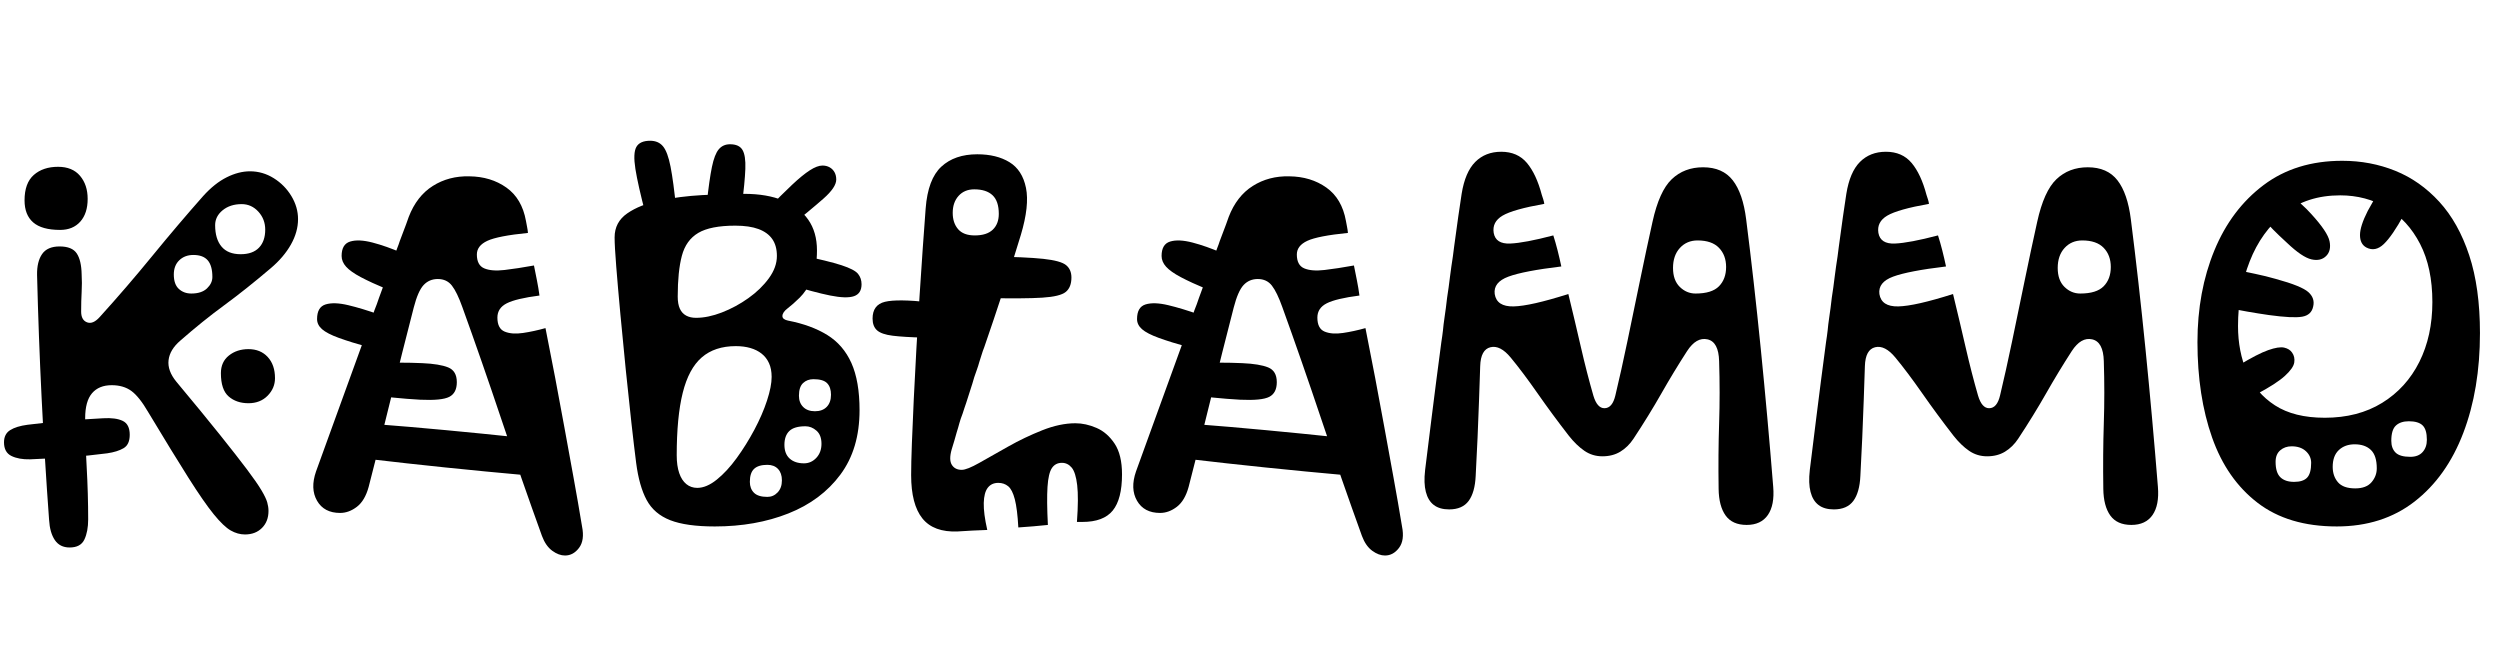<svg width="79.856" height="20.672" viewBox="0 0 79.856 20.672" xmlns="http://www.w3.org/2000/svg"><path transform="translate(0 16.624) scale(.008 -.008)" d="m196 2q-18 246-30 490.5t-18 487.5q-1 53 20 83.5t70 30.5q50 0 68.5-28t19.5-84q2-33 0-69.5t-2-78.5q0-34 23.5-43t50.5 21q107 118 210 244t203 239q46 51 94 75t93 24q51 0 95-27.5t70.5-71.5 26.5-92q0-51-28.5-101.5t-80.5-94.5q-100-85-186-148t-175-141q-42-36-47-78t31-86q106-127 174-212t107.5-137.5 58-83.5 23.5-49 5-34q0-42-26-68t-68-26q-29 0-57 16t-67.5 64.5-101.5 146.5-160 261q-36 62-67.5 85t-78.5 23q-51 0-78.5-32t-27.5-100q0-85 6-194t6-210q0-48-15-80t-59-32q-39 0-59 29.5t-23 80.5zm796 466q-48 0-79 27t-31 93q0 45 32 70.5t78 25.5q48 0 77-31.5t29-84.5q0-40-29.5-70t-76.5-30zm-25 907q3-3 6-6t6-6q8-7 3.5-17t-13.5-21q-10-10-21-15t-17 1q-3 3-5 5t-5 5q-9 9-6 21.5t12 22.5q9 9 21.5 12.5t18.5-2.5zm-114-94-34-46q-6 6-4.5 13.5t10.5 20.5q11 12 16.5 13.5t11.5-1.5zm-743-899q72 9 148 15.5t154 10.5q50 3 78-10.5t28-55.5q0-39-24.5-53.5t-65.5-20.5q-76-10-153.5-15.5t-154.5-8.5q-45-1-74.5 13.5t-29.5 54.5q0 33 24.5 48.5t69.5 21.5zm130 778q-73 0-107.5 30t-34.5 88q0 69 37 101.5t97 32.5q57 0 87.5-36t30.5-92q0-58-29.5-91t-80.5-33zm524-254q41 0 62.5 20.5t21.5 45.5q0 45-18.5 66.5t-57.5 21.5q-34 0-56-21t-22-57q0-39 20-57.5t50-18.5zm197 157q48 0 73 26t25 72q0 42-27.5 72t-66.5 30q-46 0-76-24.5t-30-59.5q0-55 25.5-85.5t76.5-30.5z"/><path transform="translate(9.744 16.624) scale(.008 -.008)" d="m44 196q14 39 48 132.5t78 215 88 242.5q4 9 7 18t6 17.5 6 17.5q5 12 9.5 24.5t8.5 24.5q12 32 23 62.5t21 58.5q4 9 7 17.5t6 17 6 16.5q5 15 10.5 28.5t9.5 26.5q16 42 25.5 67.5t10.5 29.5q32 83 96 123.5t146 38.5q86-1 148-45t78-133q2-12 4.5-24t3.5-24q-120-12-162-31.5t-42-54.5q0-43 29.5-55.5t81-6.5 117.5 18q6-30 12-60t10-60q-93-12-130.5-31t-37.5-57q0-44 29-56t73-5.5 90 19.5q20-100 39-200t37-199 36-197.5 34-195.5q11-55-12-85.5t-56-30.5q-25 0-51 19t-41 59q-81 224-161 462.5t-157 451.5q-21 59-41.5 85.5t-56.5 26.5q-34 0-56.5-24t-39.5-90q-46-178-91-362t-89-354q-15-55-47-79.5t-67-24.5q-64 0-92 48.5t-4 117.5zm202 306 38 126q47 2 92.5 2t91.5-2q69-3 103.5-17t34.5-59q0-43-30-58.5t-116-11.5q-54 3-107.5 8.5t-106.5 11.5zm20-258q-46 6-74 25t-28 49q0 47 36.5 59t87.5 7q131-10 274.5-23.5t285.5-28.5l40-152q-168 15-327.5 31.5t-294.5 32.5zm64 678q-67 28-107.5 49.5t-58.5 41.5-18 43q0 47 34 57.5t89.5-4 117.5-41.5zm-70-232q-79 22-125.5 39t-66.5 34.5-20 40.5q0 48 34 58.5t90.5-3 123.5-37.5zm562-198-30 150q51 9 82.5 8.5t45.5-22 14-74.5q0-37-28-47t-84-15zm72-320-30 160q52 11 83 9t45-26 14-79q0-40-28-50.5t-84-13.5z"/><path transform="translate(18.784 16.624) scale(.008 -.008)" d="m192 230q-8 62-19 160.5t-22.5 212-21.5 221.5-16.5 190-6.5 116q0 61 50.5 96t130 51.5 169 21.5 168.5 5q90 0 155-26.5t100-76.5 35-123q0-72-21-117t-48-71.5-48-42.5-21-31q0-7 6-11.5t16-6.5q93-18 157-57.5t96.5-112 32.5-188.5q0-154-76.5-257t-207.5-155-294-52q-114 0-178 25t-94 80.5-42 148.5zm396 947q-99 0-148-29t-65.5-91.5-16.5-162.5q0-30 8.5-48.5t25-27.5 39.5-9q48 0 103.5 21.5t105.5 57 82 79.5 32 89q0 41-18.5 67.5t-55 40-92.5 13.5zm-234-917q0-42 10-71t28.5-44 43.5-15q37 0 78 33t79.5 86 70.5 113 50.5 116.5 18.5 94.5q0 32-10.5 55t-29.5 38-45 22.5-58 7.5q-84 0-136-45t-76-141.5-24-249.5zm552 176q30 0 47 17.5t17 48.5q0 30-15.5 46t-54.5 16q-25 0-41.5-15.5t-16.5-50.5q0-28 17-45t47-17zm-44-208q29 0 49.5 22t20.5 56q0 35-20 52.5t-44 17.5q-45 0-64.5-19t-19.5-55 21-55 57-19zm-146-134q24 0 41 18t17 48q0 29-15.5 45.5t-42.5 16.5q-36 0-53-16t-17-52q0-27 16.5-43.5t53.5-16.5zm-364 1150-122-22q-31 118-41 181.5t4 88 55 24.5q33 0 51.5-22.5t30-81.5 22.5-168zm262 14-140 8q10 94 20.5 145t27.5 71 45 20q36 0 49.5-22.5t11.5-76-14-145.5zm168-104-66 88q57 59 98.5 98t71 58 50.5 19q16 0 28.5-7t19.5-19.5 7-29.5q0-31-51-76t-158-131zm-64 36-94 24q4 20 9 33.5t13 20 20 6.5q27 0 43-9.5t19-28-10-46.5zm156-106q-10-3-21-7t-23-9q-21-7-33-1t-23 31q-6 14-4 29t14 21q9 6 22 13t26 11q10 4 19.5 1t18-11 14.5-20q5-11 6.5-22.5t-2.5-21-14-14.5zm-78-140 48 116q116-24 168-41t66-34.5 14-41.5q0-37-30-47.5t-95 2.5-171 46zm-376-900q-3-4-5-7.5t-5-8.5q-13-21-32.5-25.5t-37.5-0.5q-22 8-36 28t-2 42q2 4 4 8t4 8 4 8q14 26 39.5 29t44.5-9q18-10 27-30.5t-5-41.5z"/><path transform="translate(27.872 16.624) scale(.008 -.008)" d="m340-44q-96-4-141 52t-45 173q0 49 3 127.5t7.5 175.5 10.5 202 12.5 208.5 13 194 11.5 157.5q9 117 62.5 166.5t143.5 49.5q77 0 128.5-31.5t66-102.5-20.5-188q-34-112-71-225t-75-223q-6-15-10.5-30t-9.5-30q-4-15-9.5-30t-10.5-30q-7-25-15.5-50.5t-16.5-51.5q-4-11-7.5-22t-7-21.5-7.5-20.5q-3-9-5.5-18t-5-18-5.5-18q-4-16-9.5-33.5t-10.5-34.5q-12-42 0.5-62t39.5-20q21 0 70.5 28t115 65 136 65 132.5 28q41 0 84-18.5t72.5-63 29.5-122.5q0-99-37-144.5t-121-45.5q-6 0-11.5 0t-10.5 0q7 96 1 147t-22 70-39 19q-26 0-40-21t-17.5-75 1.5-152q-28-3-58-5.5t-60-4.5q-4 74-14 112.5t-26.5 52-39.5 13.5q-27 0-42-19.5t-16-61 14-107.5q-30-1-59-2.5t-59-3.5zm-136 774q-79 2-123.5 7.5t-62.5 21.5-18 47q0 55 49.5 67t178.5-2zm256 158 8 166q144-2 213.5-9.5t91-25 21.5-49.5q0-39-22.5-57.5t-94-23-217.5-1.5zm-52 250q48 0 72 23t24 63q0 51-25 74.5t-73 23.5q-39 0-62.5-26t-23.5-68q0-40 21.5-65t66.5-25zm-98-322 2 128q24 0 38.5-5t21-19.5 6.5-41.5q0-39-18-50.5t-50-11.5zm642-728-114 32q9 30 17 50t22.5 27 42.5-1q25-6 35-19.5t8.5-35.5-11.5-53z"/><path transform="translate(35.936 16.624) scale(.008 -.008)" d="m44 196q14 39 48 132.5t78 215 88 242.5q4 9 7 18t6 17.5 6 17.5q5 12 9.5 24.5t8.5 24.5q12 32 23 62.5t21 58.5q4 9 7 17.5t6 17 6 16.5q5 15 10.5 28.5t9.5 26.5q16 42 25.5 67.5t10.5 29.5q32 83 96 123.5t146 38.5q86-1 148-45t78-133q2-12 4.5-24t3.5-24q-120-12-162-31.5t-42-54.5q0-43 29.5-55.5t81-6.5 117.5 18q6-30 12-60t10-60q-93-12-130.5-31t-37.5-57q0-44 29-56t73-5.5 90 19.5q20-100 39-200t37-199 36-197.5 34-195.5q11-55-12-85.5t-56-30.5q-25 0-51 19t-41 59q-81 224-161 462.5t-157 451.5q-21 59-41.5 85.5t-56.5 26.5q-34 0-56.5-24t-39.5-90q-46-178-91-362t-89-354q-15-55-47-79.5t-67-24.5q-64 0-92 48.5t-4 117.5zm202 306 38 126q47 2 92.5 2t91.5-2q69-3 103.5-17t34.5-59q0-43-30-58.5t-116-11.5q-54 3-107.5 8.5t-106.5 11.5zm20-258q-46 6-74 25t-28 49q0 47 36.5 59t87.5 7q131-10 274.5-23.5t285.5-28.5l40-152q-168 15-327.5 31.5t-294.5 32.5zm64 678q-67 28-107.5 49.5t-58.5 41.5-18 43q0 47 34 57.5t89.5-4 117.5-41.5zm-70-232q-79 22-125.5 39t-66.5 34.5-20 40.5q0 48 34 58.5t90.5-3 123.5-37.5zm562-198-30 150q51 9 82.5 8.5t45.5-22 14-74.5q0-37-28-47t-84-15zm72-320-30 160q52 11 83 9t45-26 14-79q0-40-28-50.5t-84-13.5z"/><path transform="translate(44.976 16.624) scale(.008 -.008)" d="m68 200q9 73 26.5 213.5t38.5 298.5q2 12 3.5 23.5t3 23.5 2.5 24q2 17 4.5 33t4.5 32q2 21 5 41.5t6 40.5q3 22 5.5 43t5.5 41 6 40 5 39q9 66 16.5 120t13.5 91q14 87 54.5 127.5t103.5 40.5q65 0 102.5-44.5t59.5-127.5q3-9 6-18.5t4-17.5q-124-22-166.5-47t-35.5-69q8-45 66-42.5t172 32.5q9-28 17-59.5t15-64.5q-150-18-211-40.5t-55-69.5q8-51 75.5-49.5t218.5 49.5q26-107 50-211.5t50-194.5q15-50 44-50 32 0 44 52 23 96 48 216t50.5 244 49.5 232q27 123 77 170.5t125 47.5q78 0 118.5-52t53.5-156q31-244 58.5-518.5t49.5-549.5q6-73-21.5-112.5t-84.5-39.5-84 37.5-28 106.5q-2 140 2 261.5t0 248.5q-2 77-46.5 87t-81.5-47q-53-82-102.5-169t-111.5-181q-22-33-52.5-51.5t-71.5-18.5q-40 0-72 22t-62 60q-66 85-125 169.5t-107 142.5q-42 51-81 41.5t-41-75.5q-2-59-4.5-133t-6-152.5-7.5-152.5q-3-66-28-100t-78-34q-38 0-61 17.5t-32 52.5-3 86zm1080 706q65 0 93.5 29t28.5 77q0 47-28.5 76.5t-85.5 29.5q-43 0-70.5-30t-27.5-80q0-49 27-75.5t63-26.5zm-364-584q-30 0-48 15.5t-18 46.5q0 26 18 42t48 16q23 0 38.5-17t15.5-37q0-34-17-50t-37-16zm604-196q-10 0-20.5 0t-21.5 0q-18 0-33 12t-15 52q0 35 19.5 46.5t32.5 11.5q9 0 19 0t19 0q26-1 39-21.5t13-44.5q0-30-13-43t-39-13z"/><path transform="translate(57.264 16.624) scale(.008 -.008)" d="m68 200q9 73 26.5 213.5t38.5 298.5q2 12 3.5 23.5t3 23.5 2.5 24q2 17 4.5 33t4.5 32q2 21 5 41.5t6 40.5q3 22 5.5 43t5.5 41 6 40 5 39q9 66 16.5 120t13.5 91q14 87 54.5 127.5t103.5 40.5q65 0 102.5-44.5t59.5-127.5q3-9 6-18.5t4-17.5q-124-22-166.5-47t-35.5-69q8-45 66-42.5t172 32.5q9-28 17-59.5t15-64.5q-150-18-211-40.5t-55-69.5q8-51 75.5-49.5t218.5 49.5q26-107 50-211.5t50-194.5q15-50 44-50 32 0 44 52 23 96 48 216t50.5 244 49.5 232q27 123 77 170.5t125 47.5q78 0 118.5-52t53.5-156q31-244 58.5-518.5t49.5-549.5q6-73-21.5-112.5t-84.5-39.5-84 37.5-28 106.5q-2 140 2 261.5t0 248.5q-2 77-46.5 87t-81.5-47q-53-82-102.5-169t-111.5-181q-22-33-52.5-51.5t-71.5-18.5q-40 0-72 22t-62 60q-66 85-125 169.5t-107 142.5q-42 51-81 41.5t-41-75.5q-2-59-4.5-133t-6-152.5-7.5-152.5q-3-66-28-100t-78-34q-38 0-61 17.5t-32 52.5-3 86zm1080 706q65 0 93.5 29t28.5 77q0 47-28.5 76.5t-85.5 29.5q-43 0-70.5-30t-27.5-80q0-49 27-75.5t63-26.5zm-364-584q-30 0-48 15.5t-18 46.5q0 26 18 42t48 16q23 0 38.5-17t15.5-37q0-34-17-50t-37-16zm604-196q-10 0-20.5 0t-21.5 0q-18 0-33 12t-15 52q0 35 19.5 46.5t32.5 11.5q9 0 19 0t19 0q26-1 39-21.5t13-44.5q0-30-13-43t-39-13z"/><path transform="translate(69.552 16.624) scale(.008 -.008)" d="m636-24q-193 0-316 94.5t-181.5 260.5-58.5 381q0 202 67.5 366t196.5 261 314 97q113 0 212-40t175.5-123.5 119.5-213.5 43-311q0-224-66.5-398.5t-194.5-274-311-99.5zm-48 434q133 0 229.5 59.5t148.5 163.5 52 239q0 137-49 232t-132.5 144.5-186.5 49.5q-133 0-224-72.5t-137.5-191.5-46.5-258q0-101 35.5-184t112-132.5 198.5-49.5zm336-14q-33 0-51.5-17t-18.5-61q0-30 17-47t59-17q32 0 49 19t17 49q0 41-17 57.5t-55 16.5zm-216-92q-39 0-63.5-23t-24.5-67q0-37 21-61.5t69-24.5q44 0 65 24.5t21 55.5q0 51-23.5 73.5t-64.5 22.5zm-252-8q-27 0-45.5-16t-18.5-46q0-43 19-61.5t55-18.5 52 17 16 59q0 27-21 46.5t-57 19.5zm484 992q-9-16-18-33.5t-18-34.5q-46-84-80-116.5t-70-13.5q-25 14-25 49.5t31 96.5q26 47 38.5 67t21.5 35q14 23 38 25t46-9q21-10 33-29t3-37zm-480 6q18-16 37-33t37-37q66-72 73.5-109.5t-13.5-58.5q-22-22-59-13.5t-97 65.5q-36 33-56.5 54t-37.5 42q-12 17-4 40.5t24 39.5q18 20 45 26.5t51-16.5zm-232-292q42-9 83-17.5t83-20.5q102-28 129-52.5t19-57.5q-7-34-44-40.5t-132 6.5q-42 6-85 13.5t-85 16.5q-27 6-35 34t-1 56q6 29 24.5 48t43.5 14zm-26-410q11 8 22.5 14.5t21.5 13.5q74 45 116.5 60t64 10 31.5-20q12-17 8.5-39.5t-37.5-53.5-113-73q-13-7-27.5-14.5t-28.5-15.5q-24-12-44.5-1.5t-31.5 31.5q-10 21-8 47t26 41zm900 452q15 3 26.5-13t17.5-39q6-28 3-54t-21-28q-4 0-8.5-1t-9.5-1q-18-1-29.5 18.5t-16.5 43.5q-3 26 3.5 47.5t24.5 24.5q3 0 5 1t5 1zm-36-466q5-6 9.5-11t8.5-11q11-13 5.5-27t-17.5-25q-12-9-26-11.5t-22 9.5q-6 9-12 17t-12 17q-12 17-7 31t17 21q12 8 28 6.5t28-16.5z"/></svg>